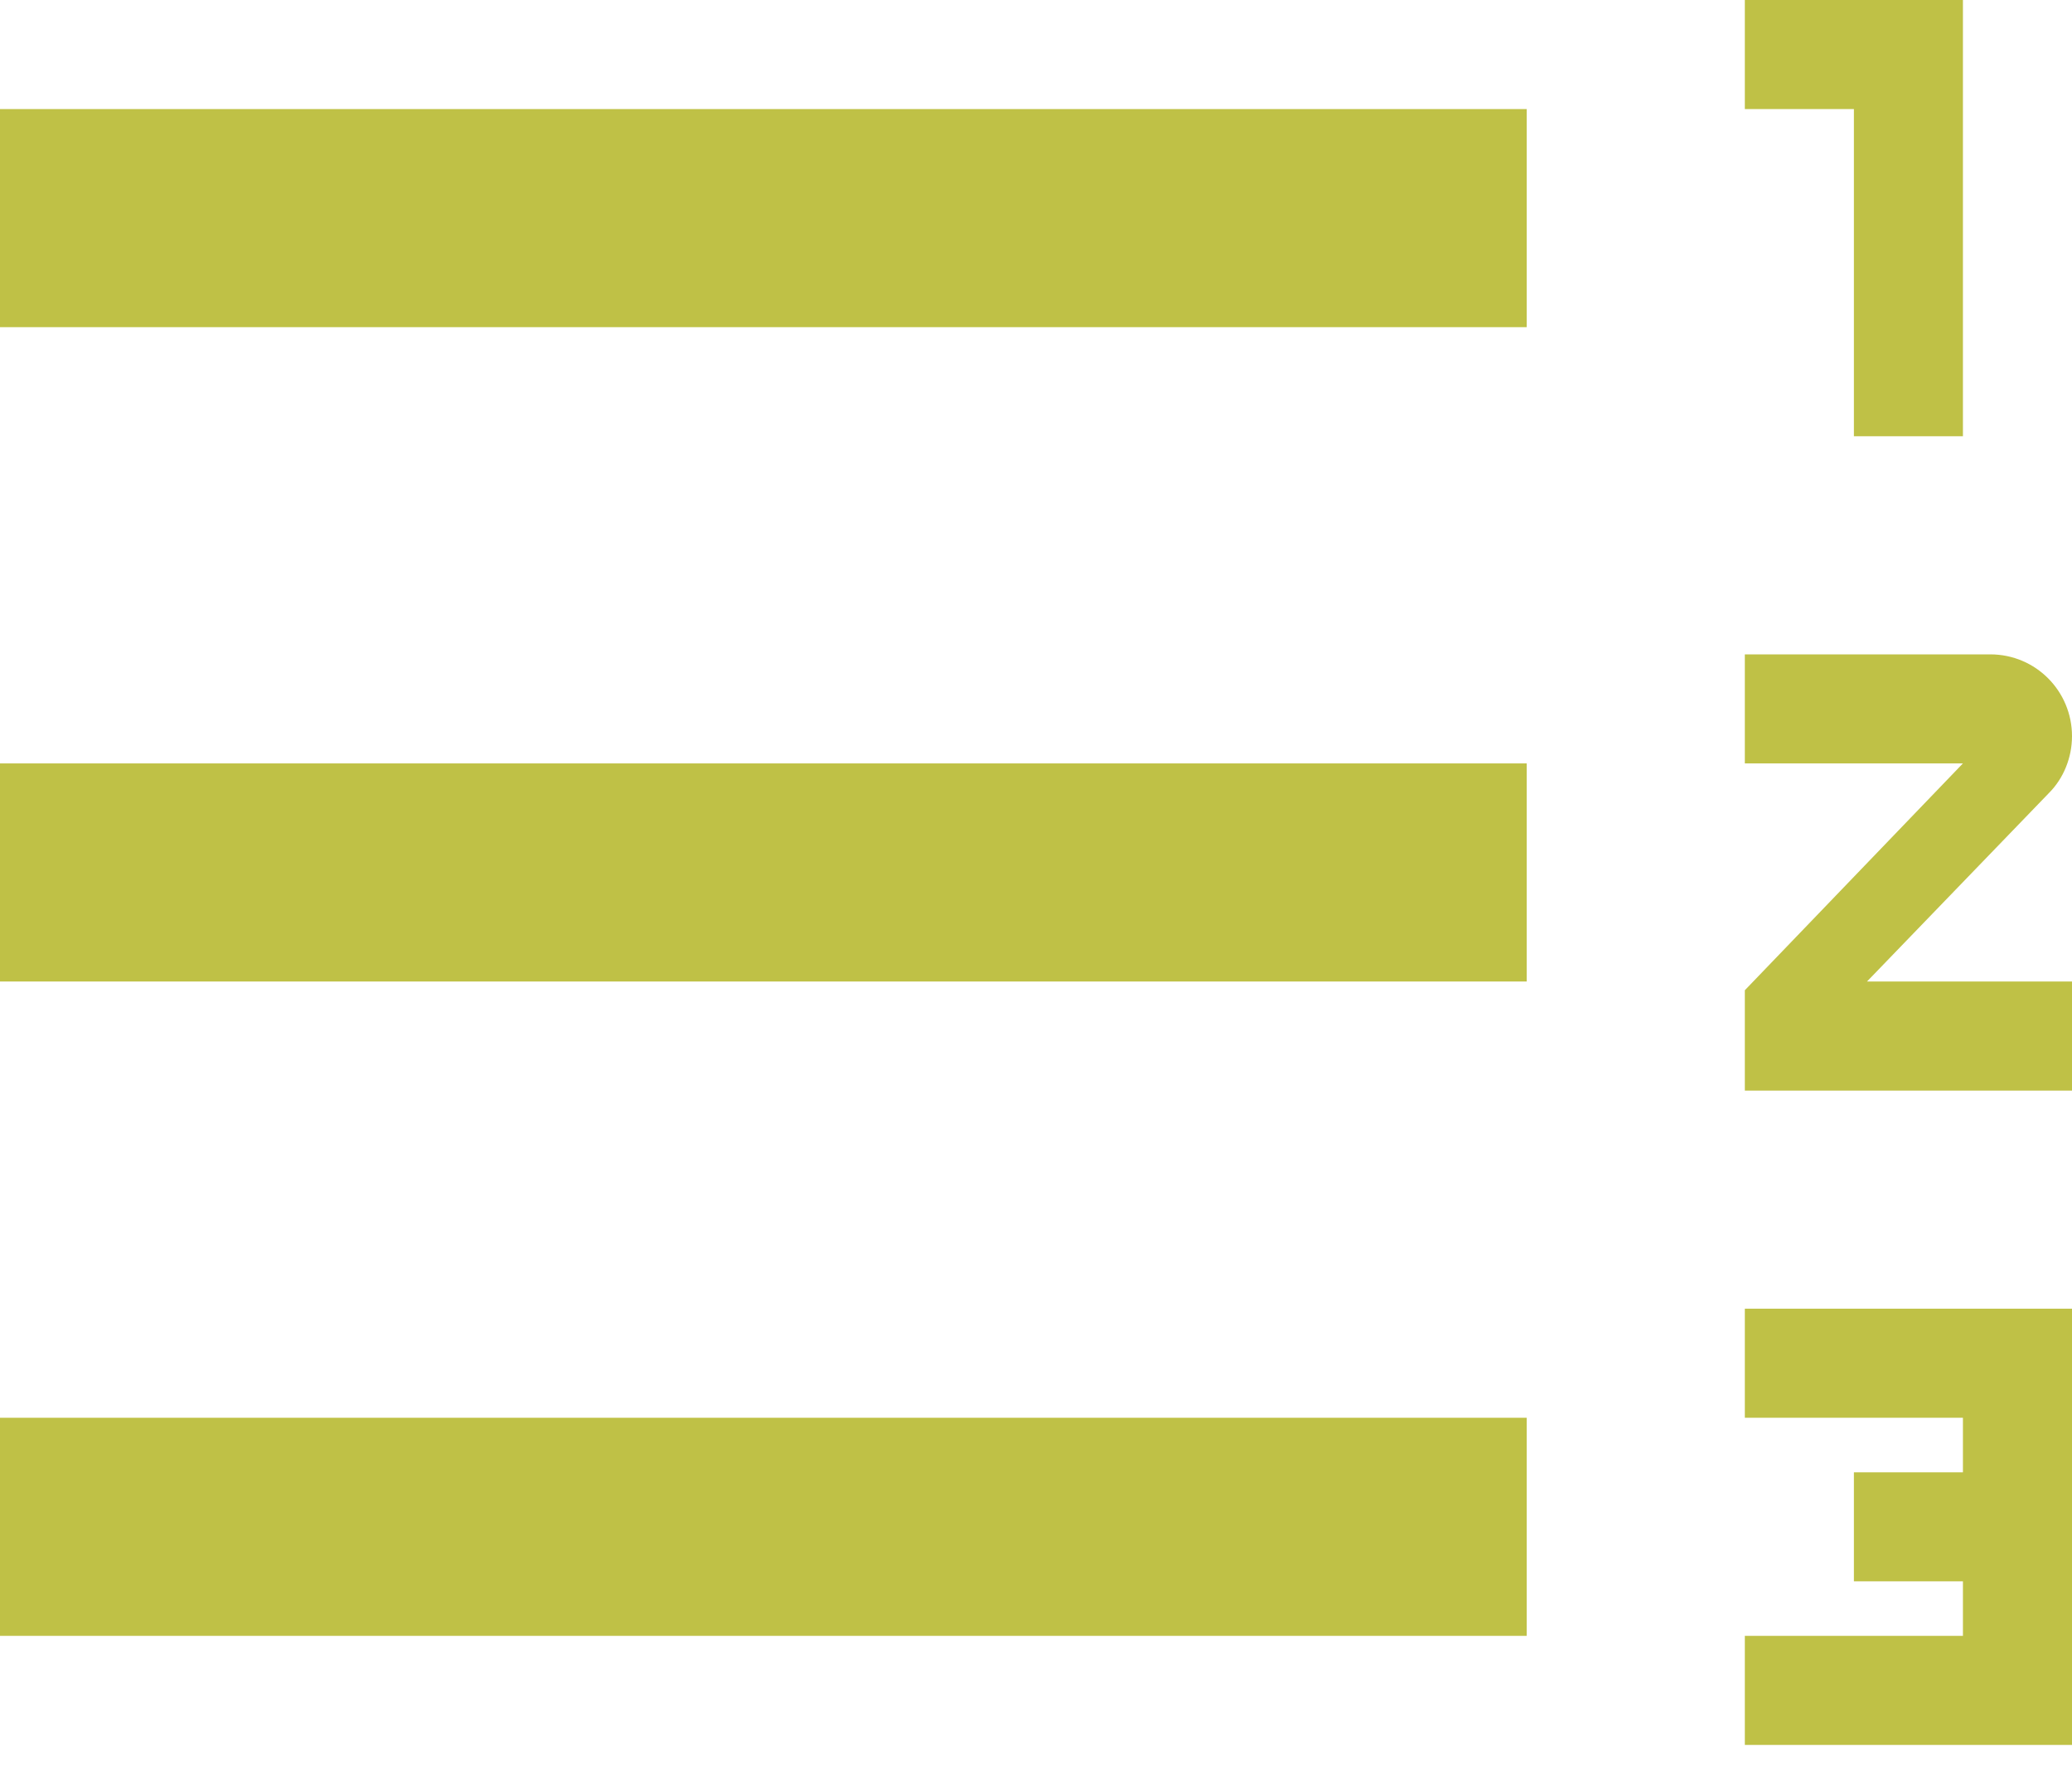 <svg width="50" height="43" viewBox="0 0 50 43" fill="none" xmlns="http://www.w3.org/2000/svg">
<path d="M0 23.684V18.421H36.842V23.684H0ZM0 39.474V34.211H36.842V39.474H0ZM0 7.895V2.632H36.842V7.895H0ZM44.737 10.526V2.632H42.105V0H47.368V10.526H44.737ZM42.105 34.211V31.579H50V42.105H42.105V39.474H47.368V38.158H44.737V35.526H47.368V34.211H42.105ZM48.026 15.79C49.132 15.79 50 16.684 50 17.763C50 18.29 49.789 18.79 49.447 19.132L45.053 23.684H50V26.316H42.105V23.895L47.368 18.421H42.105V15.79H48.026Z" fill="#BFC146"/>
</svg>
